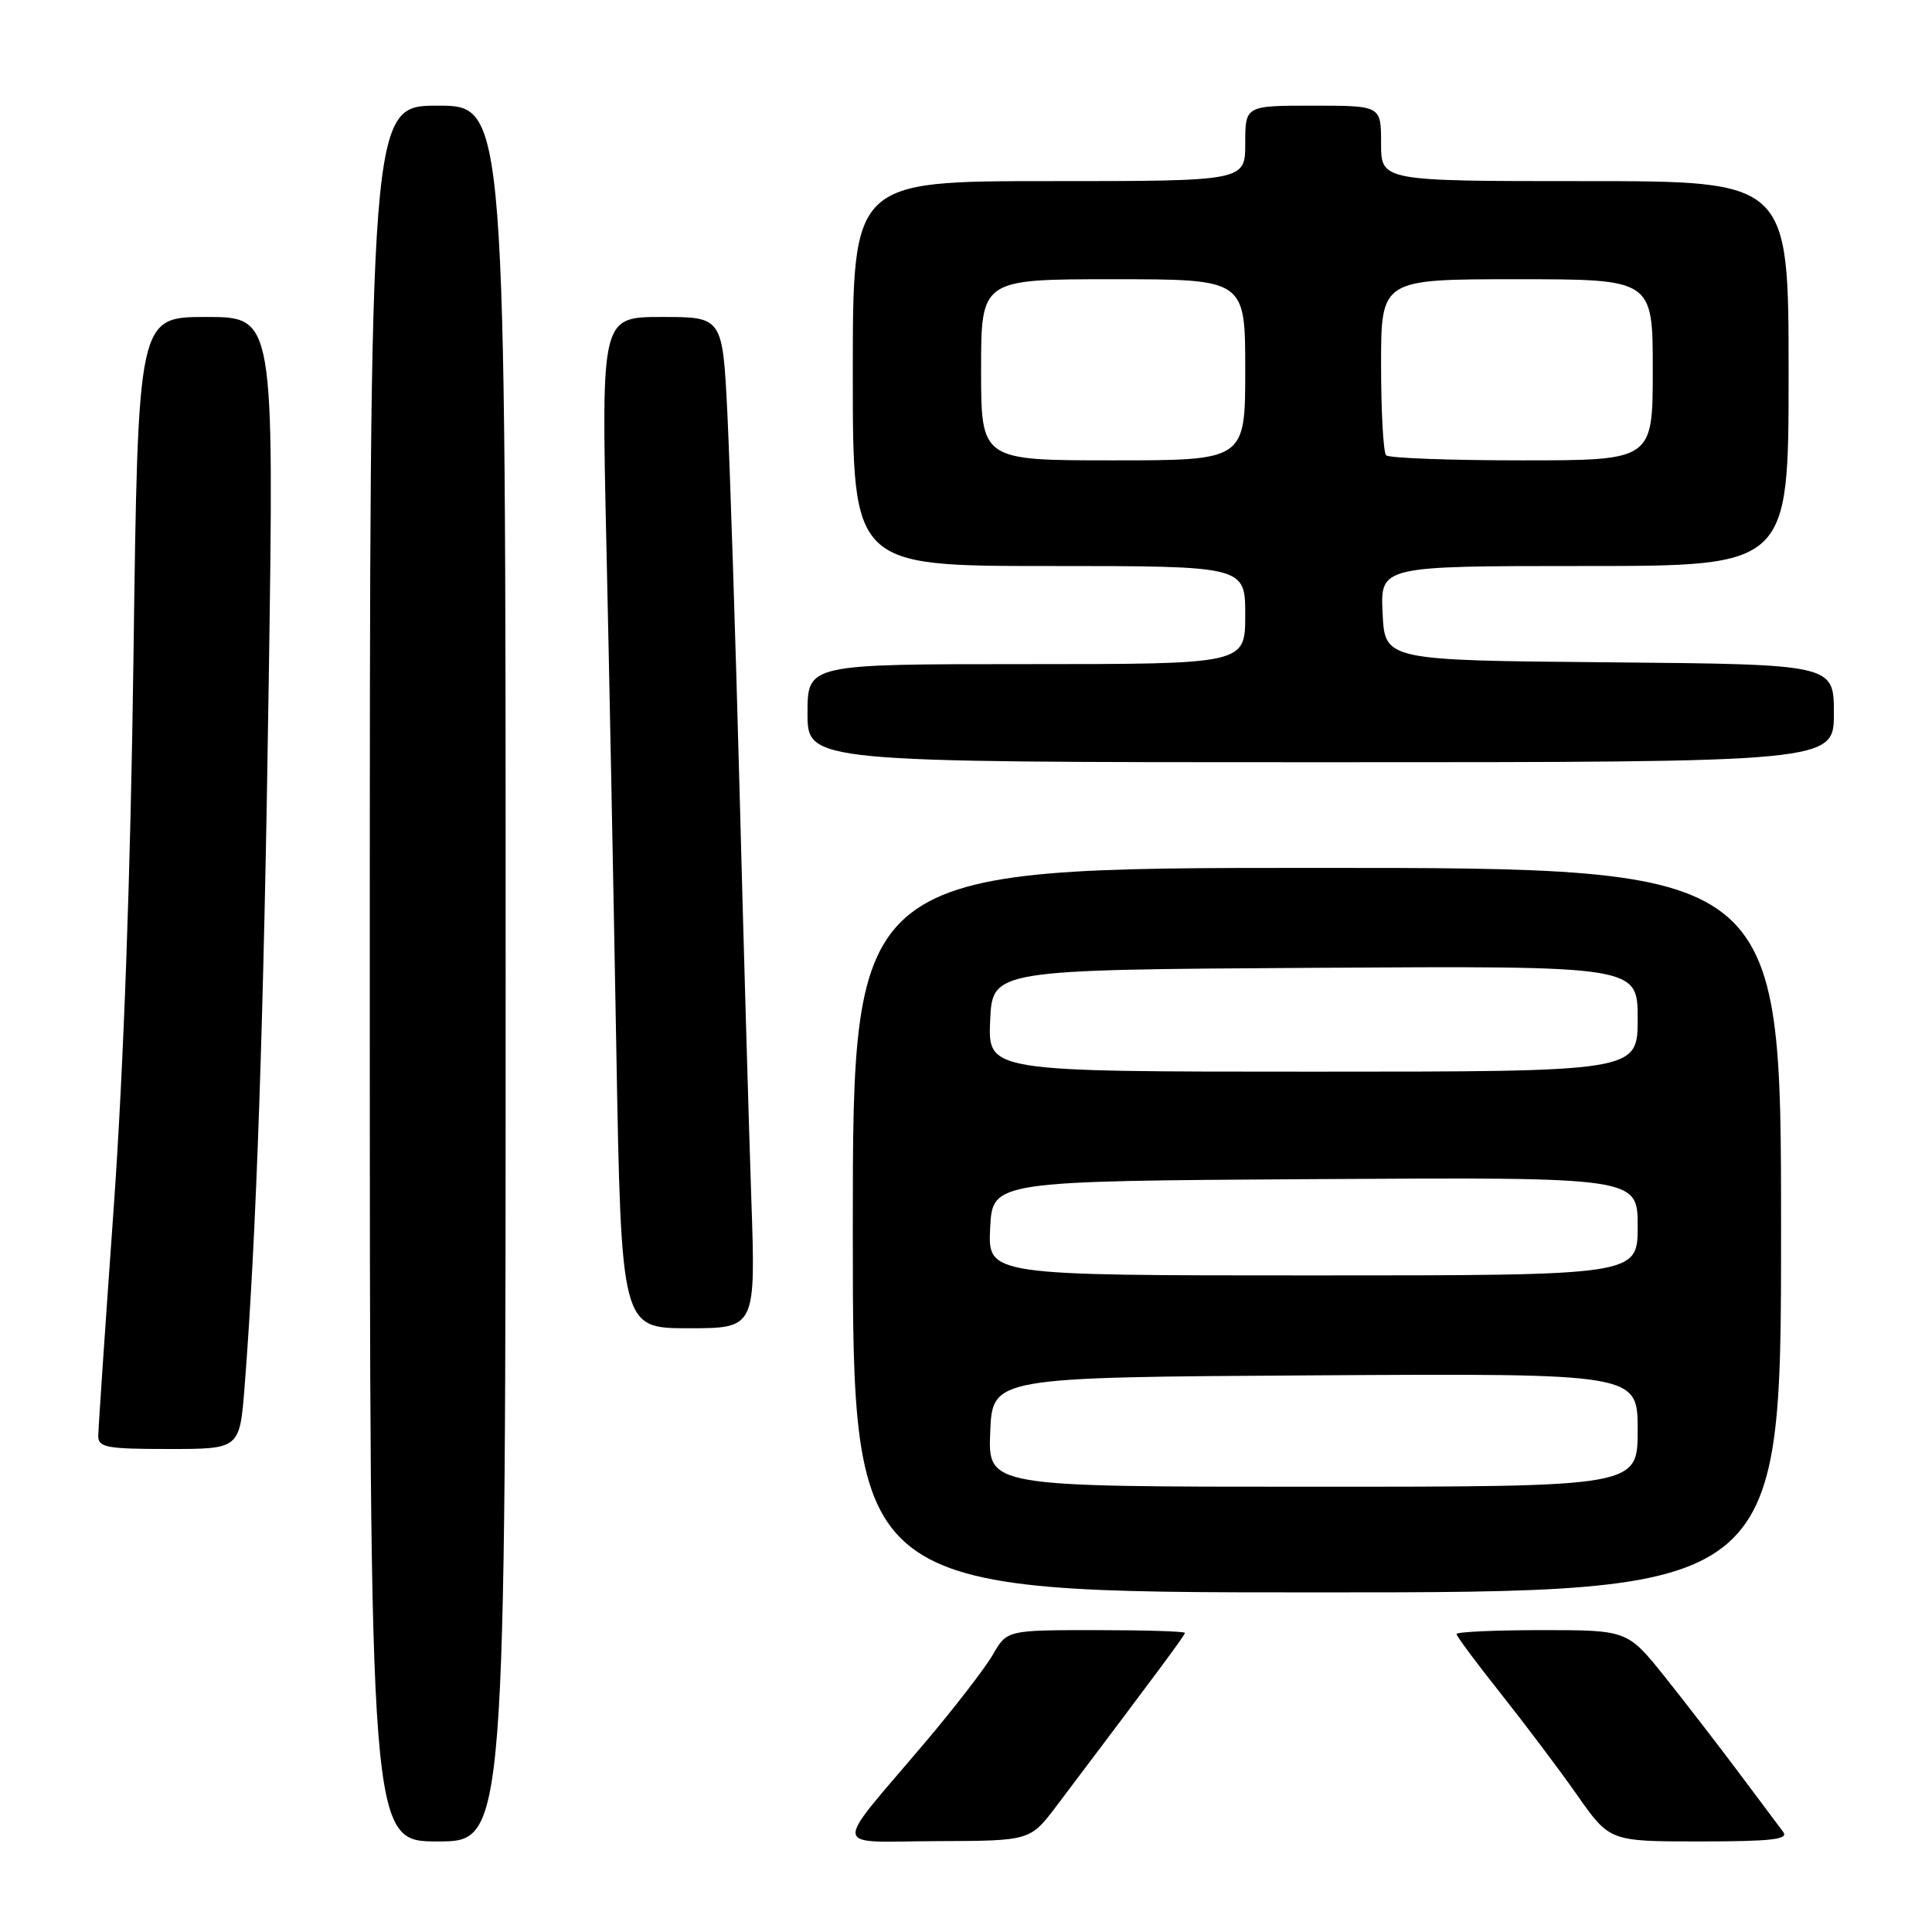 <?xml version="1.0" encoding="UTF-8" standalone="no"?>
<!DOCTYPE svg PUBLIC "-//W3C//DTD SVG 1.1//EN" "http://www.w3.org/Graphics/SVG/1.1/DTD/svg11.dtd" >
<svg xmlns="http://www.w3.org/2000/svg" xmlns:xlink="http://www.w3.org/1999/xlink" version="1.1" viewBox="0 0 256 256">
 <g >
 <path fill="currentColor"
d=" M 67.00 129.00 C 67.00 14.00 67.00 14.00 58.00 14.00 C 49.00 14.00 49.00 14.00 49.00 129.00 C 49.00 244.00 49.00 244.00 58.00 244.00 C 67.00 244.00 67.00 244.00 67.00 129.00 Z  M 140.00 239.29 C 153.66 221.19 157.00 216.69 157.00 216.37 C 157.00 216.16 151.70 216.00 145.22 216.00 C 133.43 216.00 133.43 216.00 131.56 219.25 C 130.52 221.04 126.49 226.27 122.59 230.87 C 110.13 245.59 109.94 244.01 124.17 243.96 C 136.50 243.92 136.50 243.92 140.00 239.29 Z  M 236.29 242.75 C 235.77 242.06 233.16 238.57 230.49 235.00 C 227.82 231.43 223.39 225.69 220.65 222.25 C 215.65 216.00 215.65 216.00 204.33 216.00 C 198.10 216.00 193.00 216.23 193.00 216.52 C 193.00 216.80 195.63 220.34 198.85 224.39 C 202.06 228.44 206.63 234.50 208.99 237.87 C 213.29 244.00 213.29 244.00 225.27 244.00 C 234.69 244.00 237.04 243.73 236.29 242.75 Z  M 236.00 163.00 C 236.00 115.00 236.00 115.00 174.50 115.00 C 113.00 115.00 113.00 115.00 113.00 163.00 C 113.00 211.00 113.00 211.00 174.50 211.00 C 236.00 211.00 236.00 211.00 236.00 163.00 Z  M 32.41 183.75 C 33.97 163.89 34.96 135.21 35.61 90.25 C 36.32 42.00 36.32 42.00 27.31 42.00 C 18.29 42.00 18.29 42.00 17.69 86.75 C 17.31 115.75 16.38 141.53 15.07 160.00 C 13.95 175.68 13.03 189.29 13.02 190.25 C 13.00 191.79 14.11 192.00 22.38 192.00 C 31.76 192.00 31.76 192.00 32.41 183.75 Z  M 99.55 158.75 C 99.23 149.26 98.52 124.85 97.99 104.50 C 97.45 84.15 96.72 61.76 96.38 54.75 C 95.74 42.00 95.74 42.00 87.71 42.00 C 79.68 42.00 79.68 42.00 80.34 71.75 C 80.71 88.11 81.30 118.26 81.66 138.75 C 82.32 176.00 82.32 176.00 91.23 176.00 C 100.14 176.00 100.14 176.00 99.55 158.75 Z  M 243.00 94.51 C 243.00 88.03 243.00 88.03 213.25 87.76 C 183.50 87.50 183.50 87.50 183.20 81.25 C 182.90 75.00 182.90 75.00 209.95 75.00 C 237.00 75.00 237.00 75.00 237.00 49.50 C 237.00 24.00 237.00 24.00 210.00 24.00 C 183.00 24.00 183.00 24.00 183.00 19.00 C 183.00 14.00 183.00 14.00 174.00 14.00 C 165.00 14.00 165.00 14.00 165.00 19.00 C 165.00 24.00 165.00 24.00 139.00 24.00 C 113.00 24.00 113.00 24.00 113.00 49.50 C 113.00 75.00 113.00 75.00 139.00 75.00 C 165.00 75.00 165.00 75.00 165.00 81.50 C 165.00 88.00 165.00 88.00 136.00 88.00 C 107.00 88.00 107.00 88.00 107.00 94.50 C 107.00 101.00 107.00 101.00 175.00 101.00 C 243.00 101.00 243.00 101.00 243.00 94.51 Z  M 131.21 189.75 C 131.50 182.50 131.50 182.50 174.25 182.24 C 217.00 181.98 217.00 181.98 217.00 189.49 C 217.00 197.00 217.00 197.00 173.96 197.00 C 130.91 197.00 130.91 197.00 131.21 189.75 Z  M 131.20 162.75 C 131.50 156.50 131.50 156.50 174.25 156.24 C 217.00 155.98 217.00 155.98 217.00 162.49 C 217.00 169.00 217.00 169.00 173.95 169.00 C 130.90 169.00 130.90 169.00 131.20 162.75 Z  M 131.20 135.25 C 131.50 128.50 131.50 128.50 174.25 128.24 C 217.00 127.98 217.00 127.98 217.00 134.99 C 217.00 142.00 217.00 142.00 173.95 142.00 C 130.91 142.00 130.91 142.00 131.20 135.25 Z  M 130.00 49.00 C 130.00 37.00 130.00 37.00 147.50 37.00 C 165.00 37.00 165.00 37.00 165.00 49.00 C 165.00 61.00 165.00 61.00 147.50 61.00 C 130.00 61.00 130.00 61.00 130.00 49.00 Z  M 183.67 60.33 C 183.30 59.97 183.00 54.57 183.00 48.33 C 183.00 37.00 183.00 37.00 201.00 37.00 C 219.00 37.00 219.00 37.00 219.00 49.00 C 219.00 61.00 219.00 61.00 201.67 61.00 C 192.13 61.00 184.03 60.70 183.67 60.33 Z "/>
</g>
</svg>